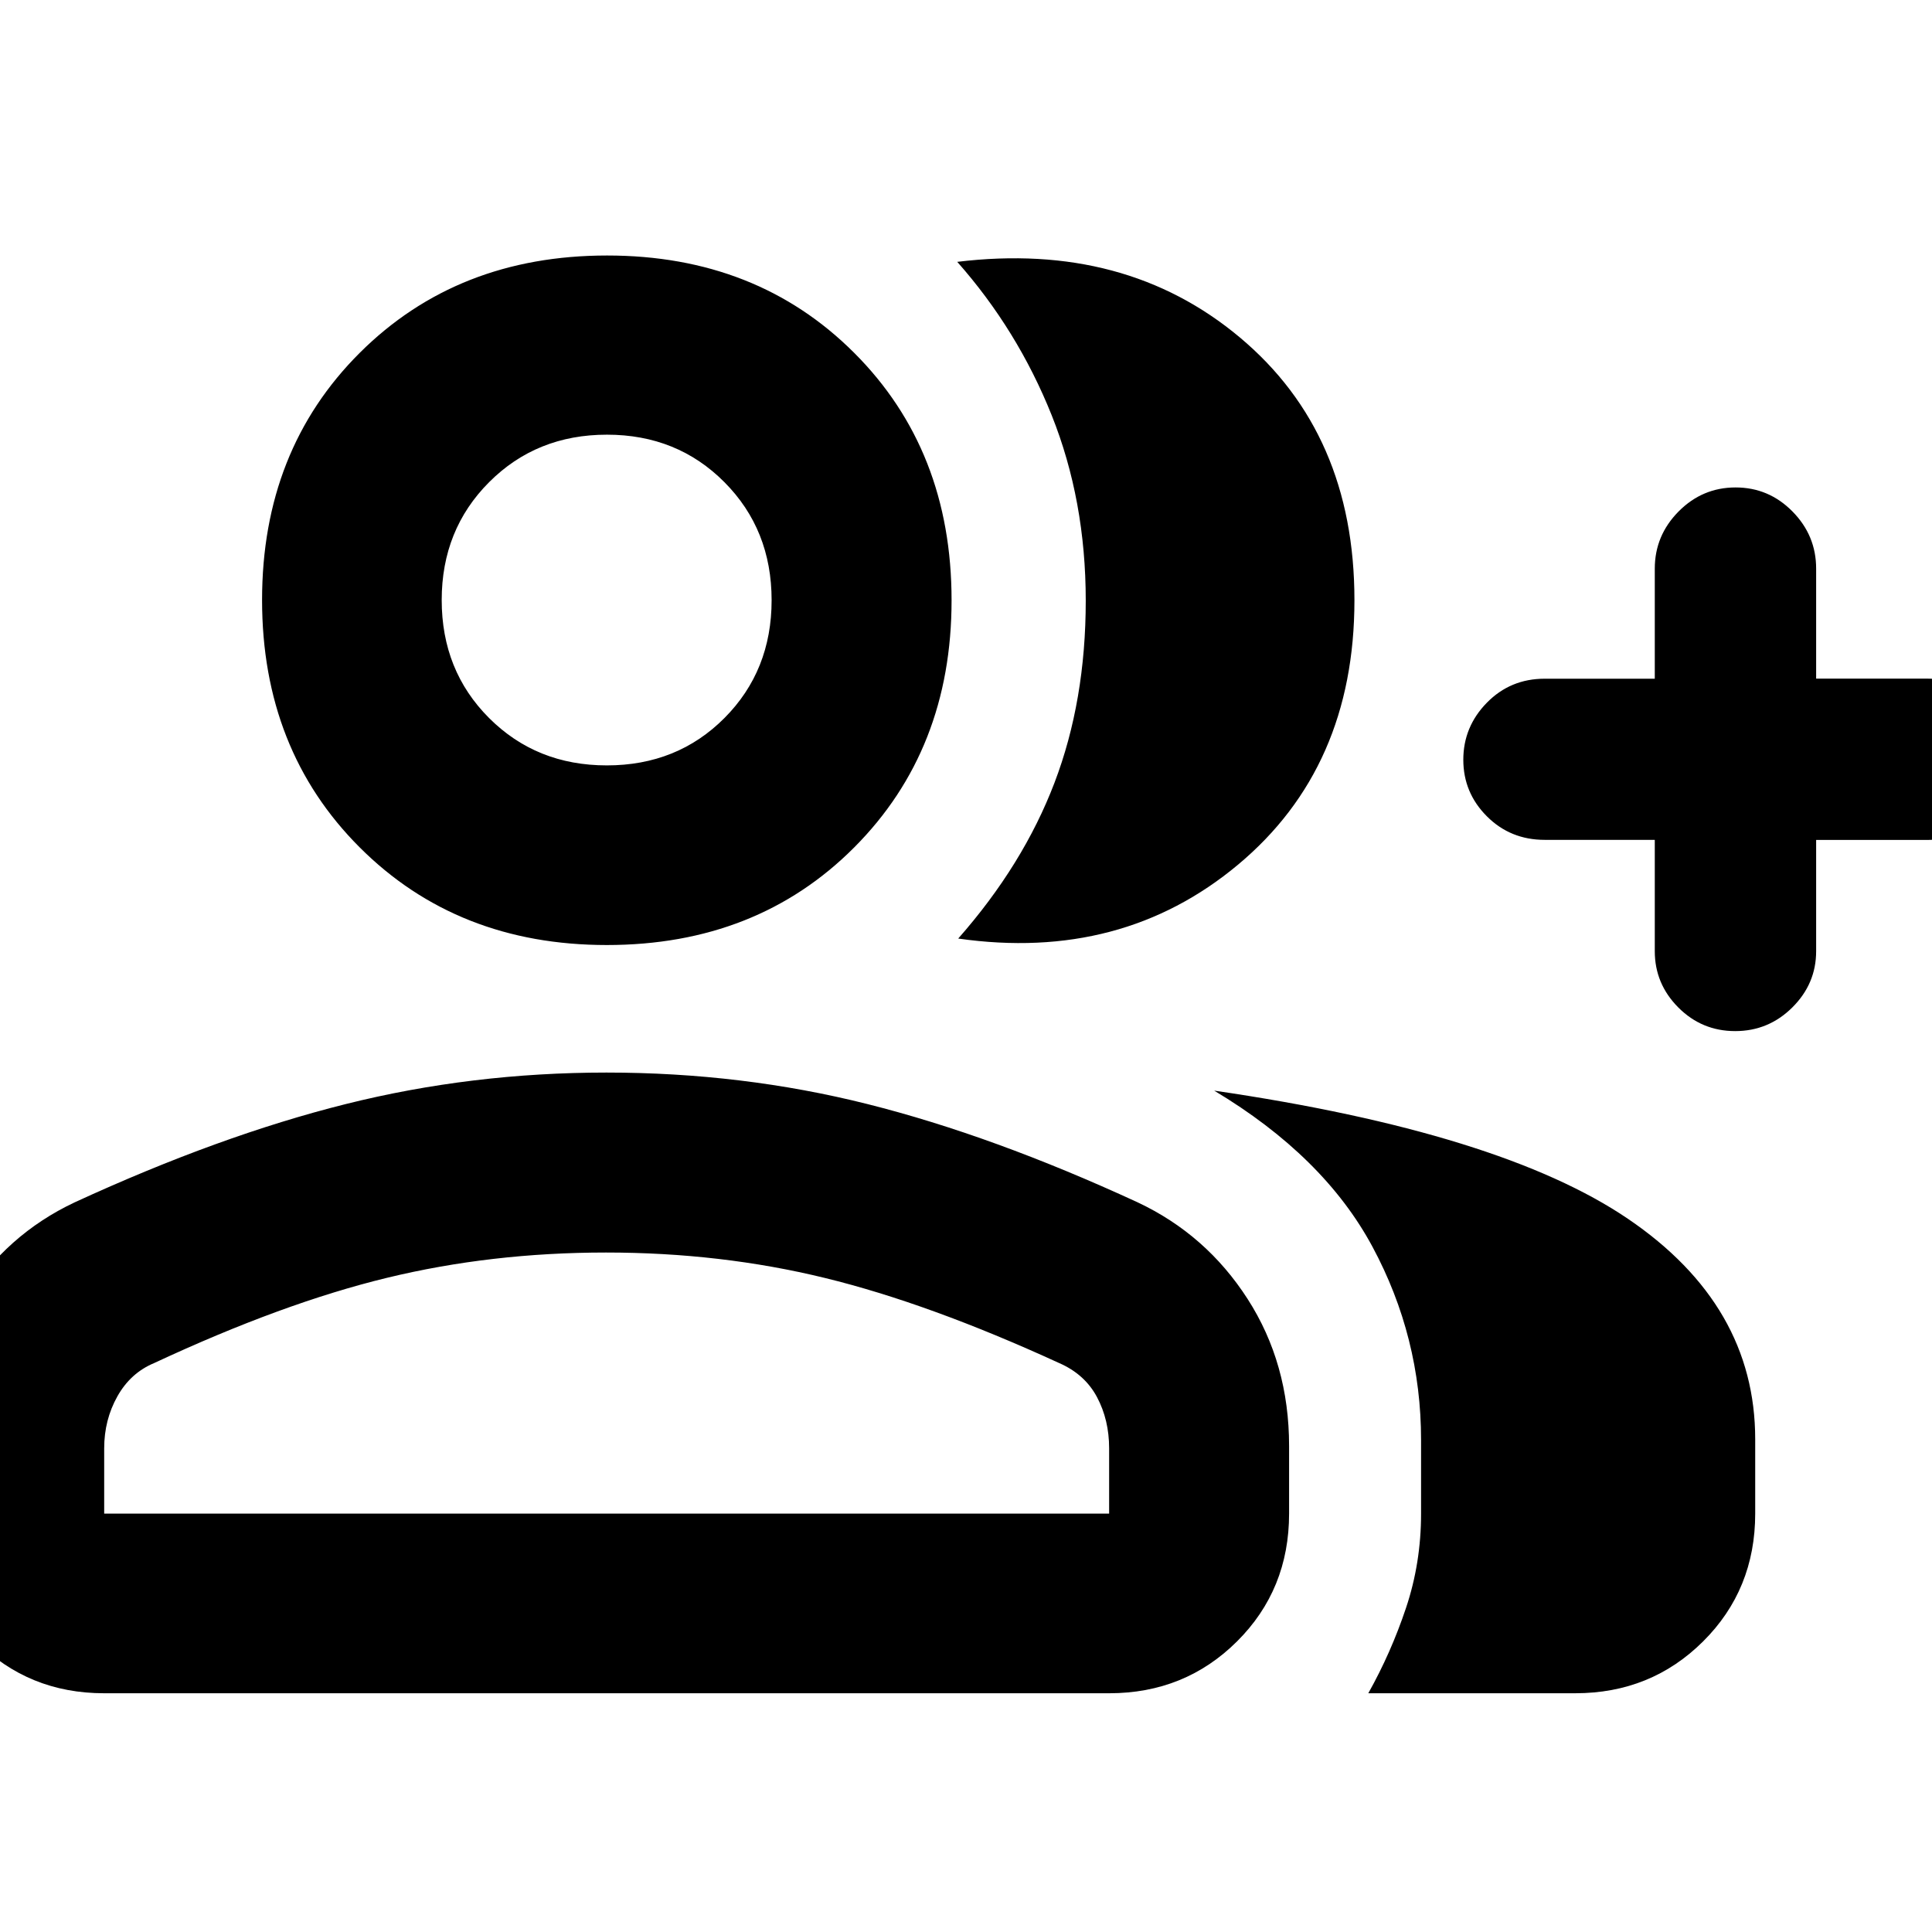 <svg xmlns="http://www.w3.org/2000/svg" height="40" viewBox="0 -960 960 960" width="40"><path d="M476.13-493.64q32.29-36.64 47.83-77.39 15.54-40.74 15.54-90.52 0-49.79-16.93-92.13-16.94-42.33-46.92-76.21 83.47-10.12 140.41 37.55 56.95 47.67 56.95 130.57 0 83.14-57.85 131.43-57.86 48.29-139.03 36.7ZM679.9-118.63q11.29-20.12 18.75-42.43 7.47-22.32 7.47-46.83v-36.55q0-51.13-24.15-96.06-24.15-44.92-78.65-77.57 142.51 20.82 205.67 63.74t63.16 109.49v36.95q0 37.75-25.89 63.5-25.89 25.76-63.53 25.76H679.9Zm142.35-424.05h-54.72q-17.02 0-28.72-11.71t-11.7-28.1q0-16.39 11.7-28.33 11.7-11.93 28.72-11.93h54.72v-54.67q0-16.49 11.83-28.43 11.83-11.94 28.32-11.94 16.49 0 28.26 11.93 11.77 11.93 11.77 28.41v54.65h54.99q16.37 0 28.06 11.91 11.69 11.92 11.69 28.62 0 16.42-11.69 28.03t-28.06 11.61h-54.99v55.28q0 16.18-11.84 27.94-11.83 11.76-28.39 11.76-16.56 0-28.26-11.74-11.69-11.75-11.69-27.96v-55.33Zm-520.72 52.26q-74.28 0-122.8-48.52-48.51-48.51-48.51-122.91 0-74.41 48.51-122.8 48.52-48.39 122.92-48.39t122.79 48.37q48.39 48.36 48.39 122.93 0 74.29-48.36 122.8-48.36 48.52-122.94 48.52ZM-37.25-207.89v-33.64q0-40.58 20.12-72.76Q3-346.47 37.06-362.54q72.08-33.18 134.67-48.84 62.59-15.67 129.62-15.67 67.44 0 129.75 15.67 62.31 15.66 134.07 48.76 34.15 16.02 54.76 48.07t20.61 73.05v33.61q0 37.75-25.88 63.5-25.89 25.76-63.54 25.76H51.77q-37.58 0-63.3-25.76-25.72-25.75-25.72-63.5Zm338.78-371.79q35 0 58.44-23.53 23.44-23.54 23.44-58.55 0-35.08-23.46-58.66-23.45-23.59-58.36-23.59-35 0-58.56 23.61-23.55 23.61-23.55 58.56 0 35.05 23.52 58.6 23.53 23.56 58.53 23.56ZM51.77-207.89h499.35v-32.43q0-14.15-6.04-25.49-6.05-11.35-18.82-16.91-64.55-29.61-116.33-42.26-51.78-12.65-108.8-12.65-57.03 0-108.85 12.57-51.82 12.57-115.6 42.32-11.79 4.89-18.35 16.58-6.56 11.68-6.56 25.84v32.43Zm249.8-453.88Zm0 453.88Z"/></svg>